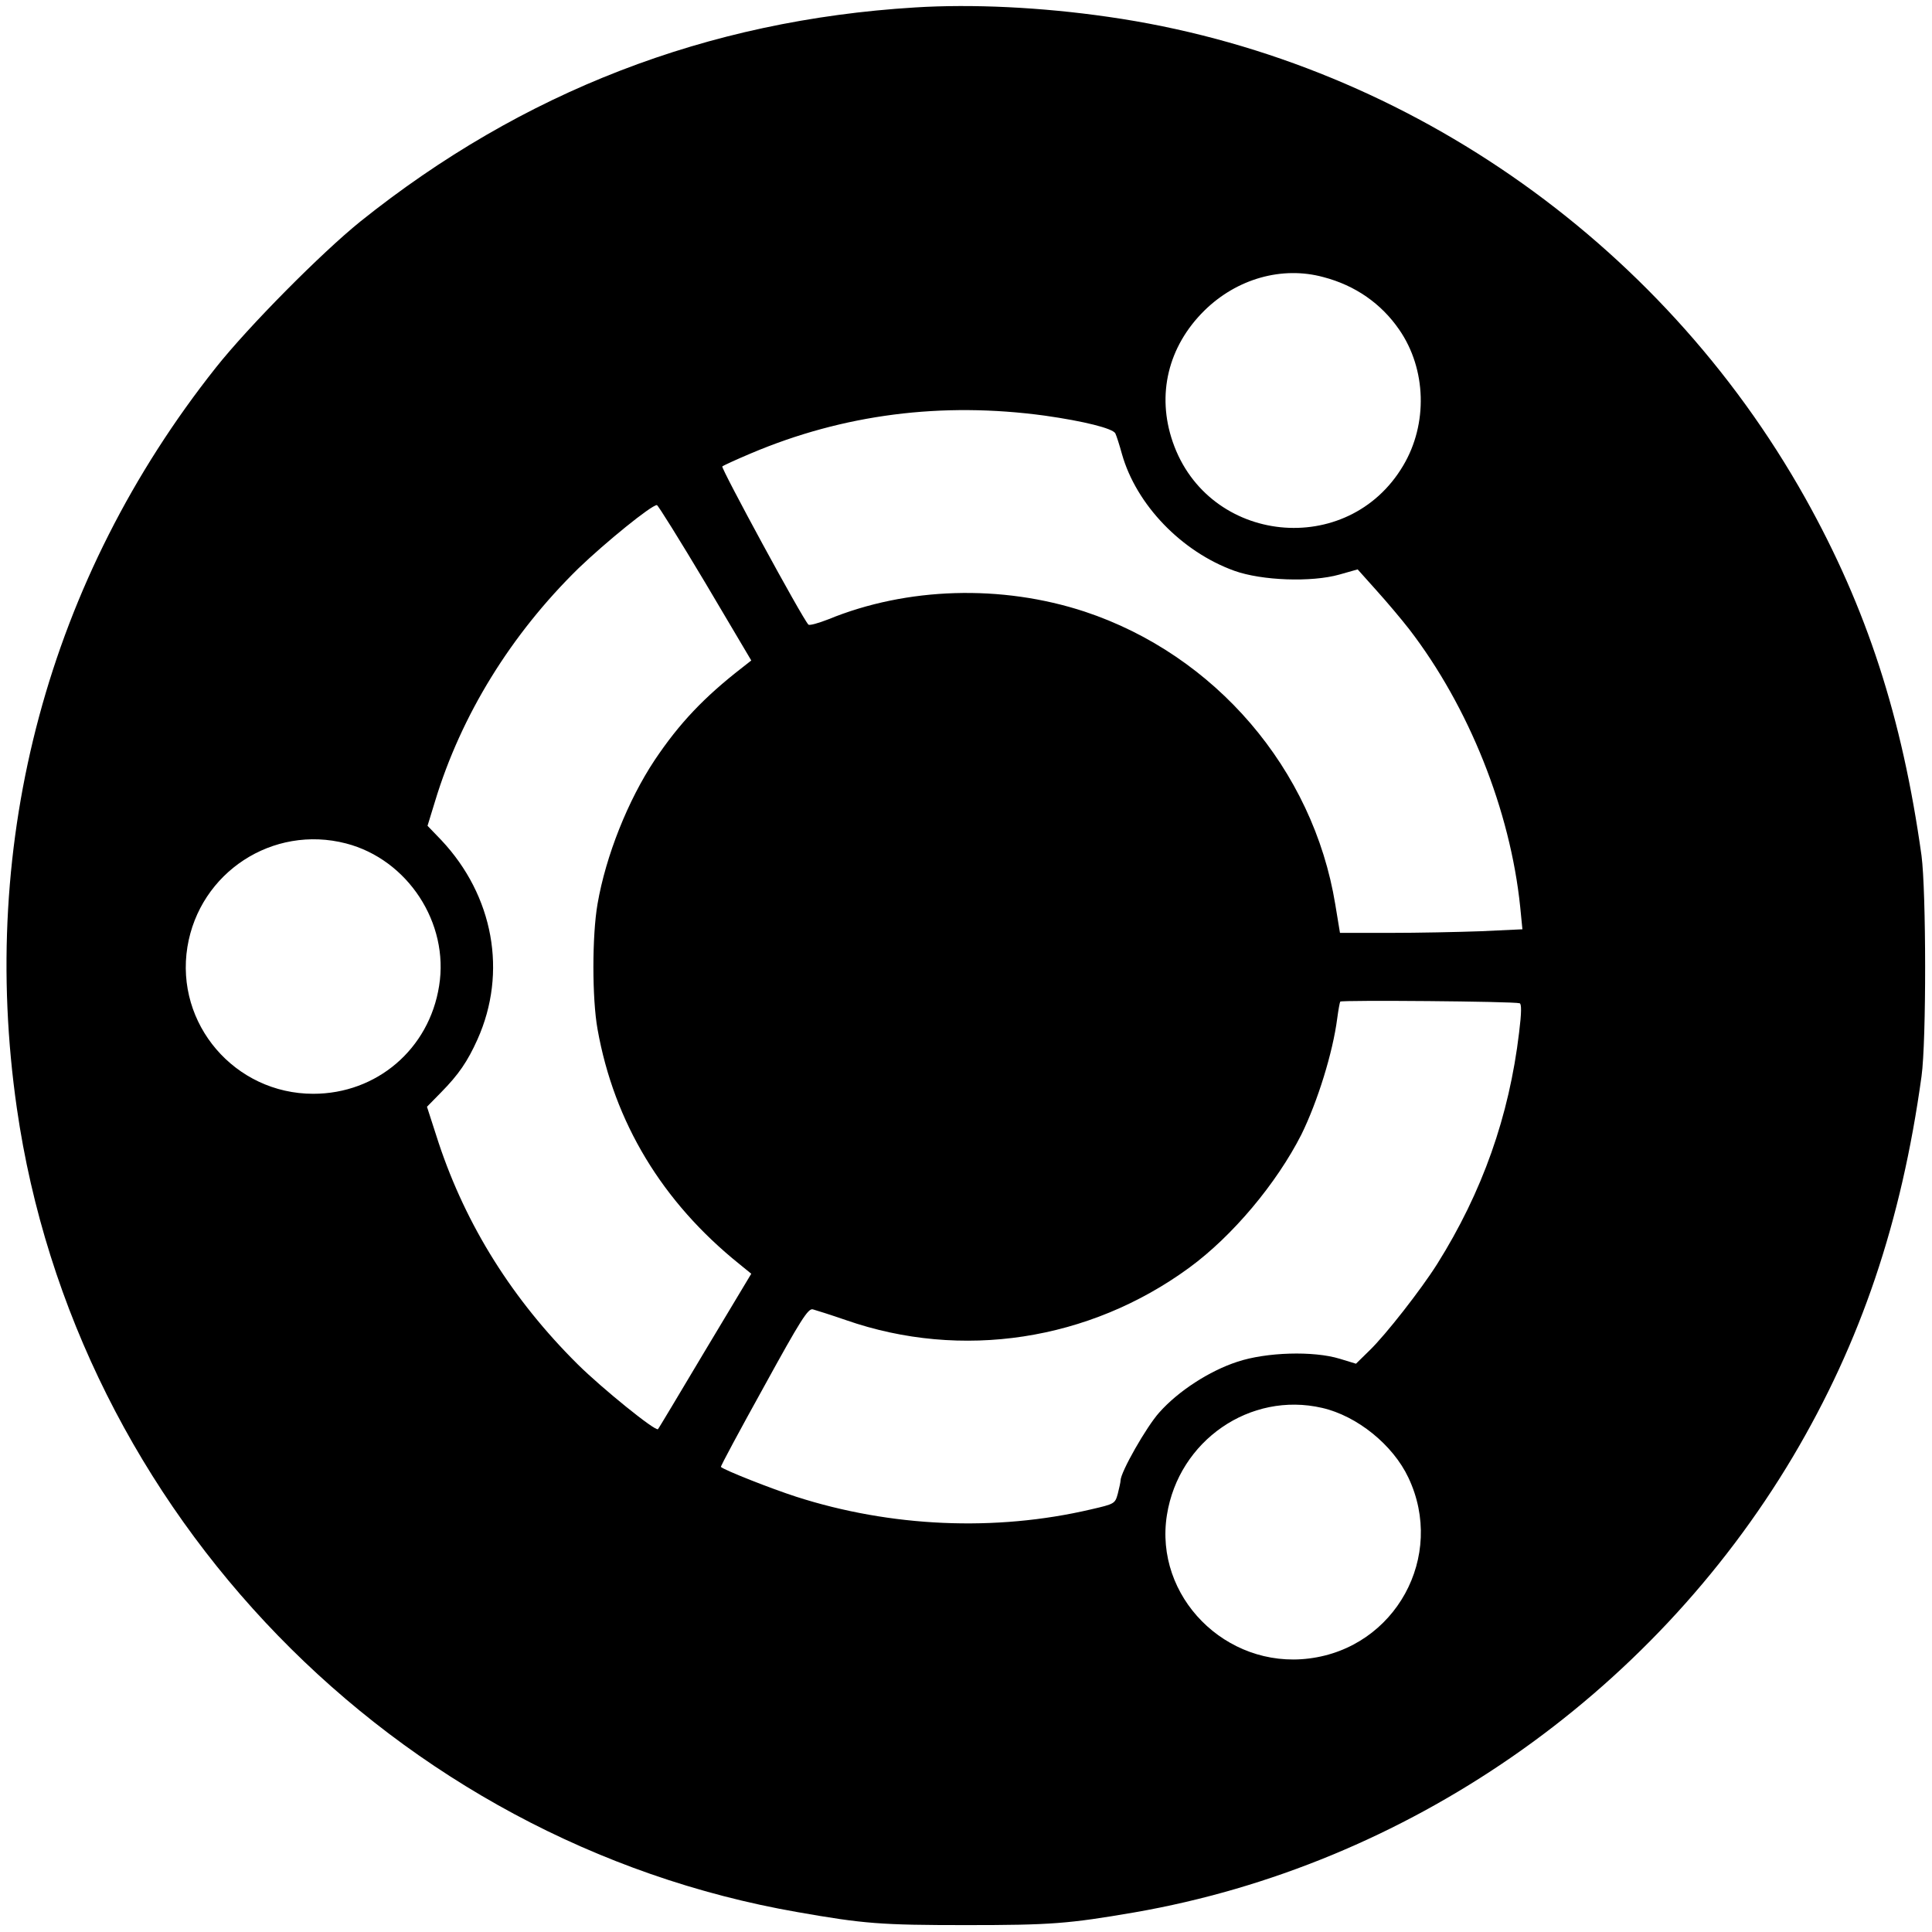 <?xml version="1.0" standalone="no"?>
<!DOCTYPE svg PUBLIC "-//W3C//DTD SVG 20010904//EN"
 "http://www.w3.org/TR/2001/REC-SVG-20010904/DTD/svg10.dtd">
<svg version="1.0" xmlns="http://www.w3.org/2000/svg"
 width="700pt" height="700pt" viewBox="0 0 700 700"
 preserveAspectRatio="xMidYMid meet">
<g transform="translate(0,700) scale(0.1,-0.1)"
fill="#000000" stroke="none">
<path d="M3315 6973 c-753 -46 -1422 -305 -2010 -776 -141 -114 -404 -379
-523 -529 -606 -764 -861 -1711 -721 -2683 211 -1466 1369 -2659 2829 -2913
239 -42 301 -47 610 -47 309 0 371 5 610 46 985 171 1869 782 2386 1651 246
415 393 849 466 1378 18 129 17 671 0 800 -70 501 -198 896 -421 1295 -527
941 -1471 1593 -2526 1744 -242 35 -493 47 -700 34z m1480 -977 c115 -30 210
-96 275 -191 98 -142 104 -341 14 -492 -200 -338 -707 -286 -835 86 -59 171
-17 346 115 476 117 115 281 162 431 121z m-1009 -502 c141 -20 245 -46 255
-64 4 -8 15 -42 24 -75 52 -184 216 -354 407 -423 100 -36 280 -42 380 -14
l67 19 68 -76 c38 -42 91 -105 119 -141 216 -281 366 -656 402 -1006 l8 -81
-150 -7 c-82 -3 -231 -6 -330 -6 l-181 0 -17 103 c-80 490 -435 904 -908 1061
-301 99 -644 89 -929 -28 -36 -14 -68 -23 -72 -19 -22 22 -318 568 -312 573 5
4 51 25 103 47 335 142 692 188 1066 137z m-1231 -605 l167 -282 -33 -26
c-138 -107 -228 -202 -317 -335 -97 -146 -177 -347 -207 -521 -20 -115 -20
-343 0 -454 60 -337 234 -626 514 -851 l43 -35 -168 -280 c-92 -154 -168 -282
-170 -283 -8 -10 -203 148 -290 234 -237 235 -405 503 -505 804 l-42 130 51
52 c64 65 96 112 132 192 109 243 58 521 -131 722 l-50 52 27 88 c95 314 276
606 520 845 99 95 264 229 284 229 4 0 83 -127 175 -281z m-1301 -945 c223
-58 374 -288 337 -516 -36 -229 -226 -391 -456 -391 -284 0 -501 253 -456 532
44 270 309 444 575 375z m4252 -579 c7 -2 7 -34 -2 -106 -36 -303 -133 -578
-297 -839 -58 -92 -186 -256 -245 -313 l-49 -48 -59 18 c-95 29 -266 24 -371
-11 -101 -33 -214 -106 -283 -184 -46 -51 -140 -216 -140 -246 0 -6 -5 -28
-10 -48 -10 -36 -11 -37 -98 -57 -346 -81 -725 -64 -1067 46 -90 29 -260 96
-273 108 -2 2 68 132 155 289 135 246 161 286 178 282 11 -3 65 -20 120 -39
419 -146 882 -75 1244 190 157 115 316 305 406 482 59 120 114 297 130 421 4
30 9 58 11 61 4 6 629 1 650 -6z m-716 -1466 c127 -29 257 -134 313 -253 135
-285 -47 -616 -360 -655 -302 -38 -562 225 -515 520 43 270 302 448 562 388z"/>
</g>
</svg>
